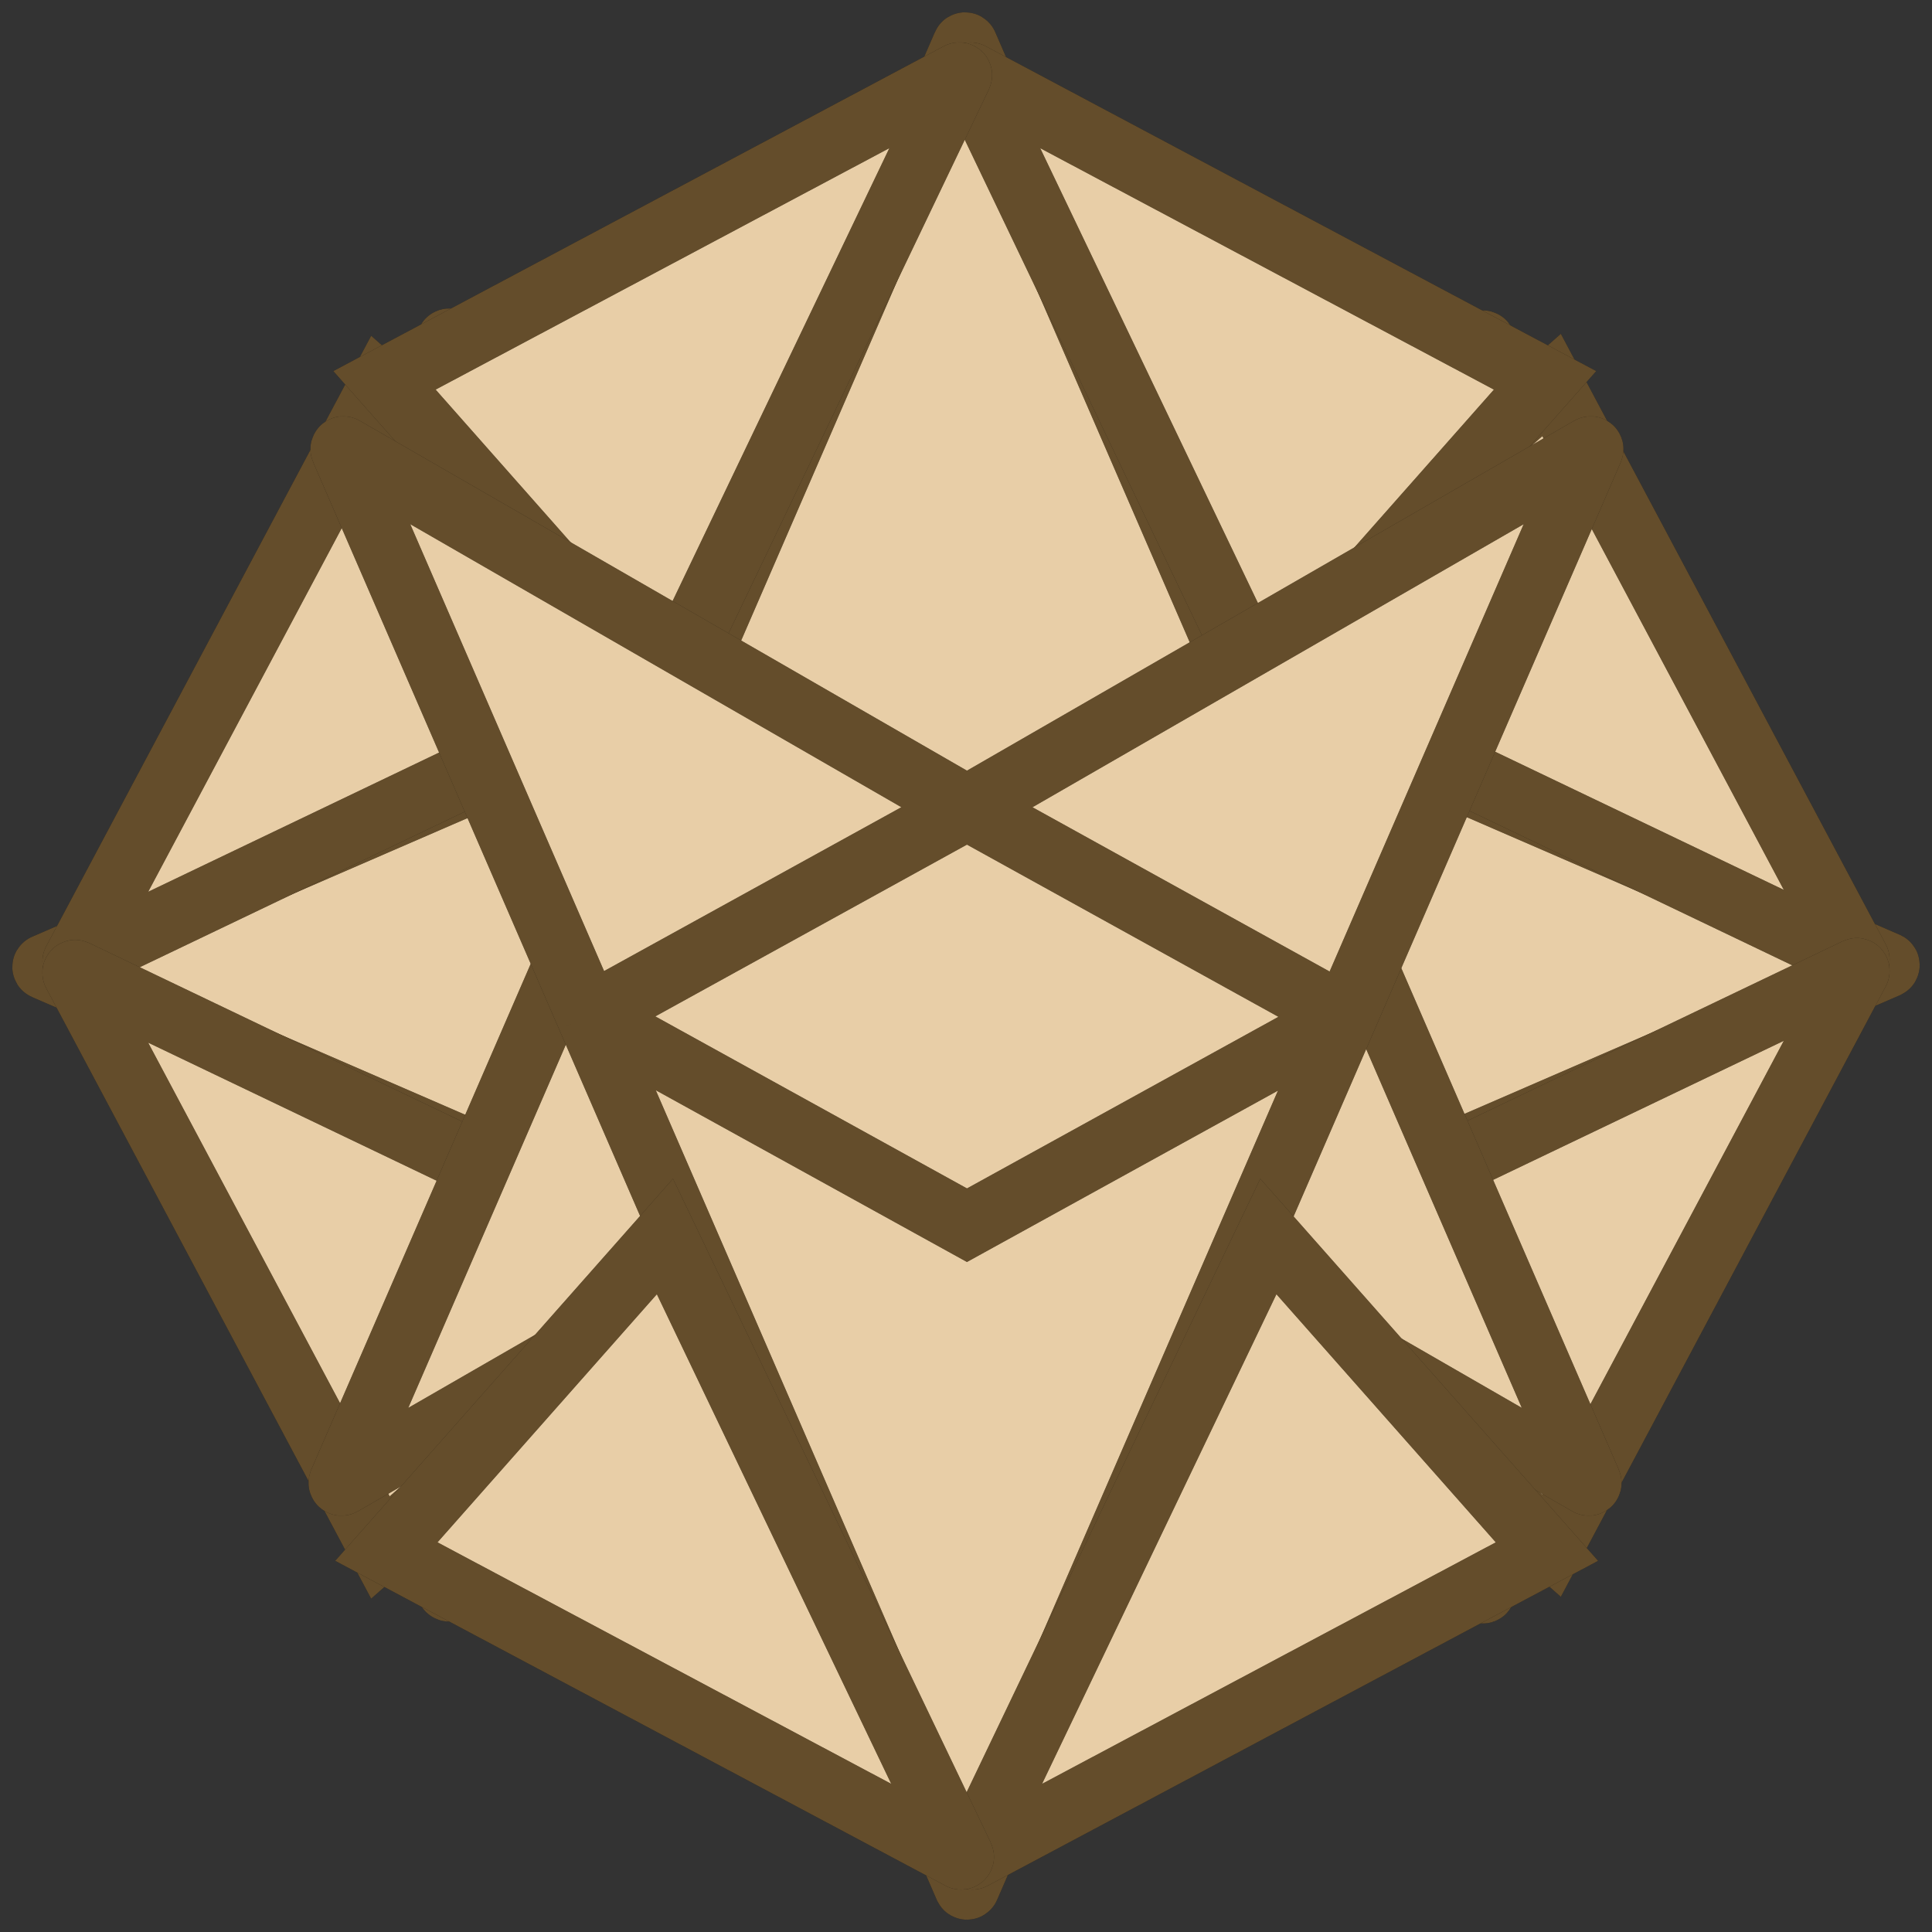 <svg width="30" height="30" viewBox="0 0 30 30" fill="none" xmlns="http://www.w3.org/2000/svg">
<rect x="0" y="0" width="30" height="30" fill="#333333" stroke="none"/>
<g clip-path="url(#clip0)">
<path d="M17.456 15.015L23.034 5.336C23.039 5.327 23.031 5.317 23.023 5.321L14.21 9.143L0.697 15.005C0.689 15.008 0.689 15.021 0.697 15.024L14.218 20.889L23.023 24.709C23.031 24.712 23.039 24.702 23.034 24.693L17.456 15.015Z" fill="white"/>
<path d="M17.456 15.015L23.034 5.336C23.039 5.327 23.031 5.317 23.023 5.321L14.21 9.143L0.697 15.005C0.689 15.008 0.689 15.021 0.697 15.024L14.218 20.889L23.023 24.709C23.031 24.712 23.039 24.702 23.034 24.693L17.456 15.015Z" fill="#E2C191" fill-opacity="0.8"/>
<path d="M17.456 15.015L23.034 5.336C23.039 5.327 23.031 5.317 23.023 5.321L14.21 9.143M17.456 15.015L14.21 9.143M17.456 15.015L23.034 24.693C23.039 24.702 23.031 24.712 23.023 24.709L14.218 20.889M17.456 15.015L14.218 20.889M14.21 9.143L0.697 15.005C0.689 15.008 0.689 15.021 0.697 15.024L14.218 20.889" stroke="black"/>
<path d="M17.456 15.015L23.034 5.336C23.039 5.327 23.031 5.317 23.023 5.321L14.21 9.143M17.456 15.015L14.21 9.143M17.456 15.015L23.034 24.693C23.039 24.702 23.031 24.712 23.023 24.709L14.218 20.889M17.456 15.015L14.218 20.889M14.21 9.143L0.697 15.005C0.689 15.008 0.689 15.021 0.697 15.024L14.218 20.889" stroke="#C99B57" stroke-opacity="0.5"/>
<path d="M1.171 14.943L10.8 10.334L5.907 6.008L1.159 14.929C1.154 14.937 1.162 14.947 1.171 14.943Z" fill="white"/>
<path d="M1.171 14.943L10.8 10.334L5.907 6.008L1.159 14.929C1.154 14.937 1.162 14.947 1.171 14.943Z" fill="#E2C191" fill-opacity="0.8"/>
<path d="M1.171 14.943L10.8 10.334L5.907 6.008L1.159 14.929C1.154 14.937 1.162 14.947 1.171 14.943Z" stroke="black"/>
<path d="M1.171 14.943L10.8 10.334L5.907 6.008L1.159 14.929C1.154 14.937 1.162 14.947 1.171 14.943Z" stroke="#C99B57" stroke-opacity="0.5"/>
<path d="M1.171 15.095L10.8 19.704L5.907 24.03L1.159 15.11C1.154 15.101 1.162 15.091 1.171 15.095Z" fill="white"/>
<path d="M1.171 15.095L10.8 19.704L5.907 24.03L1.159 15.11C1.154 15.101 1.162 15.091 1.171 15.095Z" fill="#E2C191" fill-opacity="0.8"/>
<path d="M1.171 15.095L10.8 19.704L5.907 24.03L1.159 15.11C1.154 15.101 1.162 15.091 1.171 15.095Z" stroke="black"/>
<path d="M1.171 15.095L10.8 19.704L5.907 24.03L1.159 15.11C1.154 15.101 1.162 15.091 1.171 15.095Z" stroke="#C99B57" stroke-opacity="0.5"/>
<path d="M12.544 14.985L6.965 5.306C6.961 5.298 6.969 5.287 6.977 5.291L15.79 9.114L29.303 14.975C29.311 14.979 29.311 14.991 29.303 14.995L15.782 20.859L6.977 24.679C6.969 24.683 6.961 24.672 6.965 24.664L12.544 14.985Z" fill="white"/>
<path d="M12.544 14.985L6.965 5.306C6.961 5.298 6.969 5.287 6.977 5.291L15.79 9.114L29.303 14.975C29.311 14.979 29.311 14.991 29.303 14.995L15.782 20.859L6.977 24.679C6.969 24.683 6.961 24.672 6.965 24.664L12.544 14.985Z" fill="#E2C191" fill-opacity="0.8"/>
<path d="M12.544 14.985L6.965 5.306C6.961 5.298 6.969 5.287 6.977 5.291L15.79 9.114M12.544 14.985L15.79 9.114M12.544 14.985L6.965 24.664C6.961 24.672 6.969 24.683 6.977 24.679L15.782 20.859M12.544 14.985L15.782 20.859M15.79 9.114L29.303 14.975C29.311 14.979 29.311 14.991 29.303 14.995L15.782 20.859M15.79 9.114L19.024 14.985L15.782 20.859" stroke="black"/>
<path d="M12.544 14.985L6.965 5.306C6.961 5.298 6.969 5.287 6.977 5.291L15.79 9.114M12.544 14.985L15.79 9.114M12.544 14.985L6.965 24.664C6.961 24.672 6.969 24.683 6.977 24.679L15.782 20.859M12.544 14.985L15.782 20.859M15.79 9.114L29.303 14.975C29.311 14.979 29.311 14.991 29.303 14.995L15.782 20.859M15.79 9.114L19.024 14.985L15.782 20.859" stroke="#C99B57" stroke-opacity="0.5"/>
<path d="M28.829 14.913L19.2 10.305L24.093 5.978L28.841 14.899C28.846 14.908 28.837 14.917 28.829 14.913Z" fill="white"/>
<path d="M28.829 14.913L19.2 10.305L24.093 5.978L28.841 14.899C28.846 14.908 28.837 14.917 28.829 14.913Z" fill="#E2C191" fill-opacity="0.8"/>
<path d="M28.829 14.913L19.2 10.305L24.093 5.978L28.841 14.899C28.846 14.908 28.837 14.917 28.829 14.913Z" stroke="black"/>
<path d="M28.829 14.913L19.2 10.305L24.093 5.978L28.841 14.899C28.846 14.908 28.837 14.917 28.829 14.913Z" stroke="#C99B57" stroke-opacity="0.5"/>
<path d="M28.829 15.066L19.2 19.674L24.093 24.001L28.841 15.08C28.846 15.071 28.837 15.062 28.829 15.066Z" fill="white"/>
<path d="M28.829 15.066L19.2 19.674L24.093 24.001L28.841 15.08C28.846 15.071 28.837 15.062 28.829 15.066Z" fill="#E2C191" fill-opacity="0.8"/>
<path d="M28.829 15.066L19.2 19.674L24.093 24.001L28.841 15.08C28.846 15.071 28.837 15.062 28.829 15.066Z" stroke="black"/>
<path d="M28.829 15.066L19.2 19.674L24.093 24.001L28.841 15.08C28.846 15.071 28.837 15.062 28.829 15.066Z" stroke="#C99B57" stroke-opacity="0.5"/>
<path d="M14.985 17.456L24.664 23.034C24.673 23.039 24.683 23.031 24.679 23.022L20.857 14.21L14.995 0.697C14.992 0.689 14.979 0.689 14.976 0.697L9.111 14.217L5.291 23.022C5.288 23.031 5.298 23.039 5.307 23.034L14.985 17.456Z" fill="white"/>
<path d="M14.985 17.456L24.664 23.034C24.673 23.039 24.683 23.031 24.679 23.022L20.857 14.21L14.995 0.697C14.992 0.689 14.979 0.689 14.976 0.697L9.111 14.217L5.291 23.022C5.288 23.031 5.298 23.039 5.307 23.034L14.985 17.456Z" fill="#E2C191" fill-opacity="0.8"/>
<path d="M14.985 17.456L24.664 23.034C24.673 23.039 24.683 23.031 24.679 23.022L20.857 14.21M14.985 17.456L20.857 14.21M14.985 17.456L5.307 23.034C5.298 23.039 5.288 23.031 5.291 23.022L9.111 14.217M14.985 17.456L9.111 14.217M20.857 14.21L14.995 0.697C14.992 0.689 14.979 0.689 14.976 0.697L9.111 14.217" stroke="black"/>
<path d="M14.985 17.456L24.664 23.034C24.673 23.039 24.683 23.031 24.679 23.022L20.857 14.21M14.985 17.456L20.857 14.21M14.985 17.456L5.307 23.034C5.298 23.039 5.288 23.031 5.291 23.022L9.111 14.217M14.985 17.456L9.111 14.217M20.857 14.21L14.995 0.697C14.992 0.689 14.979 0.689 14.976 0.697L9.111 14.217" stroke="#C99B57" stroke-opacity="0.5"/>
<path d="M15.057 1.171L19.666 10.8L23.992 5.906L15.071 1.159C15.063 1.154 15.053 1.162 15.057 1.171Z" fill="white"/>
<path d="M15.057 1.171L19.666 10.8L23.992 5.906L15.071 1.159C15.063 1.154 15.053 1.162 15.057 1.171Z" fill="#E2C191" fill-opacity="0.8"/>
<path d="M15.057 1.171L19.666 10.8L23.992 5.906L15.071 1.159C15.063 1.154 15.053 1.162 15.057 1.171Z" stroke="black"/>
<path d="M15.057 1.171L19.666 10.8L23.992 5.906L15.071 1.159C15.063 1.154 15.053 1.162 15.057 1.171Z" stroke="#C99B57" stroke-opacity="0.5"/>
<path d="M14.905 1.171L10.296 10.8L5.97 5.906L14.89 1.159C14.899 1.154 14.909 1.162 14.905 1.171Z" fill="white"/>
<path d="M14.905 1.171L10.296 10.8L5.97 5.906L14.89 1.159C14.899 1.154 14.909 1.162 14.905 1.171Z" fill="#E2C191" fill-opacity="0.8"/>
<path d="M14.905 1.171L10.296 10.8L5.97 5.906L14.89 1.159C14.899 1.154 14.909 1.162 14.905 1.171Z" stroke="black"/>
<path d="M14.905 1.171L10.296 10.8L5.97 5.906L14.89 1.159C14.899 1.154 14.909 1.162 14.905 1.171Z" stroke="#C99B57" stroke-opacity="0.5"/>
<path d="M15.015 12.544L24.694 6.966C24.702 6.961 24.712 6.969 24.709 6.977L20.886 15.79L15.024 29.303C15.021 29.311 15.009 29.311 15.005 29.303L9.14 15.782L5.321 6.977C5.317 6.969 5.328 6.961 5.336 6.966L15.015 12.544Z" fill="white"/>
<path d="M15.015 12.544L24.694 6.966C24.702 6.961 24.712 6.969 24.709 6.977L20.886 15.79L15.024 29.303C15.021 29.311 15.009 29.311 15.005 29.303L9.14 15.782L5.321 6.977C5.317 6.969 5.328 6.961 5.336 6.966L15.015 12.544Z" fill="#E2C191" fill-opacity="0.8"/>
<path d="M15.015 12.544L24.694 6.966C24.702 6.961 24.712 6.969 24.709 6.977L20.886 15.79M15.015 12.544L20.886 15.79M15.015 12.544L5.336 6.966C5.328 6.961 5.317 6.969 5.321 6.977L9.14 15.782M15.015 12.544L9.14 15.782M20.886 15.79L15.024 29.303C15.021 29.311 15.009 29.311 15.005 29.303L9.14 15.782M20.886 15.79L15.015 19.025L9.14 15.782" stroke="black"/>
<path d="M15.015 12.544L24.694 6.966C24.702 6.961 24.712 6.969 24.709 6.977L20.886 15.79M15.015 12.544L20.886 15.79M15.015 12.544L5.336 6.966C5.328 6.961 5.317 6.969 5.321 6.977L9.14 15.782M15.015 12.544L9.14 15.782M20.886 15.79L15.024 29.303C15.021 29.311 15.009 29.311 15.005 29.303L9.14 15.782M20.886 15.79L15.015 19.025L9.14 15.782" stroke="#C99B57" stroke-opacity="0.5"/>
<path d="M15.086 28.829L19.695 19.2L24.021 24.093L15.101 28.841C15.092 28.846 15.082 28.837 15.086 28.829Z" fill="white"/>
<path d="M15.086 28.829L19.695 19.2L24.021 24.093L15.101 28.841C15.092 28.846 15.082 28.837 15.086 28.829Z" fill="#E2C191" fill-opacity="0.8"/>
<path d="M15.086 28.829L19.695 19.2L24.021 24.093L15.101 28.841C15.092 28.846 15.082 28.837 15.086 28.829Z" stroke="black"/>
<path d="M15.086 28.829L19.695 19.2L24.021 24.093L15.101 28.841C15.092 28.846 15.082 28.837 15.086 28.829Z" stroke="#C99B57" stroke-opacity="0.5"/>
<path d="M14.934 28.829L10.325 19.2L5.999 24.093L14.919 28.841C14.928 28.846 14.938 28.837 14.934 28.829Z" fill="white"/>
<path d="M14.934 28.829L10.325 19.2L5.999 24.093L14.919 28.841C14.928 28.846 14.938 28.837 14.934 28.829Z" fill="#E2C191" fill-opacity="0.8"/>
<path d="M14.934 28.829L10.325 19.2L5.999 24.093L14.919 28.841C14.928 28.846 14.938 28.837 14.934 28.829Z" stroke="black"/>
<path d="M14.934 28.829L10.325 19.2L5.999 24.093L14.919 28.841C14.928 28.846 14.938 28.837 14.934 28.829Z" stroke="#C99B57" stroke-opacity="0.5"/>
</g>
<defs>
<clipPath id="clip0">
<rect width="30" height="30" fill="white"/>
</clipPath>
</defs>
</svg>
